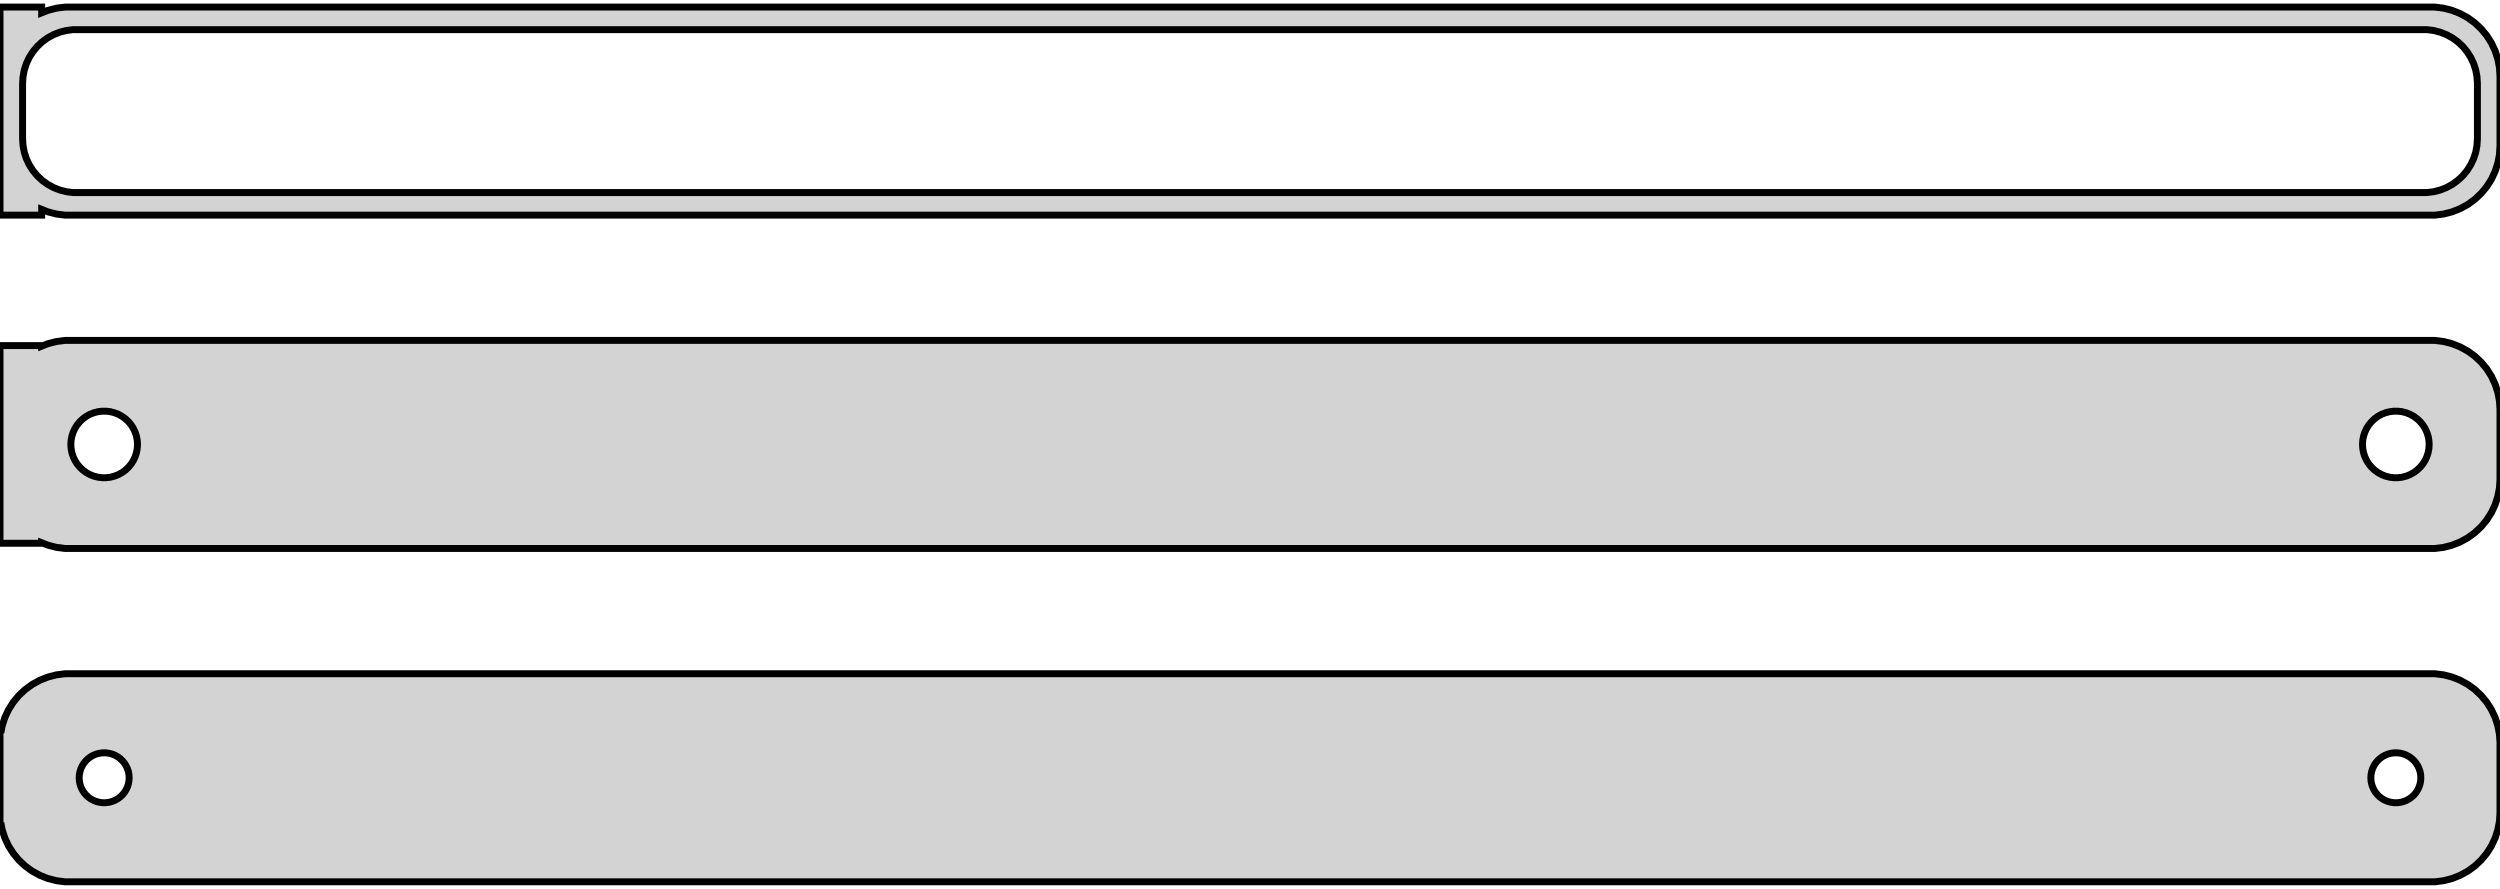 <?xml version="1.0" standalone="no"?>
<!DOCTYPE svg PUBLIC "-//W3C//DTD SVG 1.1//EN" "http://www.w3.org/Graphics/SVG/1.1/DTD/svg11.dtd">
<svg width="180mm" height="64mm" viewBox="-90 -104 180 64" xmlns="http://www.w3.org/2000/svg" version="1.1">
<title>OpenSCAD Model</title>
<path d="
M -87,-88.925 L -86.545,-88.745 L -85.937,-88.589 L -85.314,-88.51 L 85.314,-88.51 L 85.937,-88.589
 L 86.545,-88.745 L 87.129,-88.976 L 87.679,-89.278 L 88.187,-89.647 L 88.645,-90.077 L 89.045,-90.561
 L 89.382,-91.091 L 89.649,-91.659 L 89.843,-92.257 L 89.961,-92.873 L 90,-93.5 L 90,-98.5
 L 89.961,-99.127 L 89.843,-99.743 L 89.649,-100.341 L 89.382,-100.909 L 89.045,-101.439 L 88.645,-101.923
 L 88.187,-102.353 L 87.679,-102.722 L 87.129,-103.024 L 86.545,-103.255 L 85.937,-103.411 L 85.314,-103.49
 L -85.314,-103.49 L -85.937,-103.411 L -86.545,-103.255 L -87,-103.075 L -87,-103.49 L -90,-103.49
 L -90,-88.51 L -87,-88.51 z
M -84.743,-90.135 L -85.226,-90.196 L -85.697,-90.317 L -86.149,-90.496 L -86.575,-90.73 L -86.969,-91.016
 L -87.323,-91.349 L -87.633,-91.724 L -87.894,-92.134 L -88.101,-92.574 L -88.251,-93.037 L -88.342,-93.515
 L -88.373,-94 L -88.373,-98 L -88.342,-98.485 L -88.251,-98.963 L -88.101,-99.426 L -87.894,-99.866
 L -87.633,-100.276 L -87.323,-100.651 L -86.969,-100.984 L -86.575,-101.27 L -86.149,-101.504 L -85.697,-101.683
 L -85.226,-101.804 L -84.743,-101.865 L 84.743,-101.865 L 85.226,-101.804 L 85.697,-101.683 L 86.149,-101.504
 L 86.575,-101.27 L 86.969,-100.984 L 87.323,-100.651 L 87.633,-100.276 L 87.894,-99.866 L 88.101,-99.426
 L 88.251,-98.963 L 88.342,-98.485 L 88.373,-98 L 88.373,-94 L 88.342,-93.515 L 88.251,-93.037
 L 88.101,-92.574 L 87.894,-92.134 L 87.633,-91.724 L 87.323,-91.349 L 86.969,-91.016 L 86.575,-90.73
 L 86.149,-90.496 L 85.697,-90.317 L 85.226,-90.196 L 84.743,-90.135 z
M 85.937,-64.589 L 86.545,-64.745 L 87.129,-64.976 L 87.679,-65.278 L 88.187,-65.647 L 88.645,-66.077
 L 89.045,-66.561 L 89.382,-67.091 L 89.649,-67.659 L 89.843,-68.257 L 89.961,-68.873 L 90,-69.5
 L 90,-74.5 L 89.961,-75.127 L 89.843,-75.743 L 89.649,-76.341 L 89.382,-76.909 L 89.045,-77.439
 L 88.645,-77.923 L 88.187,-78.353 L 87.679,-78.722 L 87.129,-79.024 L 86.545,-79.255 L 85.937,-79.411
 L 85.314,-79.49 L -85.314,-79.49 L -85.937,-79.411 L -86.545,-79.255 L -87,-79.075 L -87,-79.115
 L -90,-79.115 L -90,-64.885 L -87,-64.885 L -87,-64.925 L -86.545,-64.745 L -85.937,-64.589
 L -85.314,-64.51 L 85.314,-64.51 z
M 82.349,-69.605 L 82.05,-69.642 L 81.758,-69.718 L 81.478,-69.828 L 81.214,-69.974 L 80.97,-70.151
 L 80.751,-70.357 L 80.558,-70.589 L 80.397,-70.844 L 80.269,-71.117 L 80.175,-71.403 L 80.119,-71.699
 L 80.1,-72 L 80.119,-72.301 L 80.175,-72.597 L 80.269,-72.883 L 80.397,-73.156 L 80.558,-73.411
 L 80.751,-73.643 L 80.97,-73.849 L 81.214,-74.026 L 81.478,-74.172 L 81.758,-74.282 L 82.05,-74.358
 L 82.349,-74.395 L 82.651,-74.395 L 82.95,-74.358 L 83.242,-74.282 L 83.522,-74.172 L 83.786,-74.026
 L 84.03,-73.849 L 84.249,-73.643 L 84.442,-73.411 L 84.603,-73.156 L 84.731,-72.883 L 84.825,-72.597
 L 84.881,-72.301 L 84.9,-72 L 84.881,-71.699 L 84.825,-71.403 L 84.731,-71.117 L 84.603,-70.844
 L 84.442,-70.589 L 84.249,-70.357 L 84.03,-70.151 L 83.786,-69.974 L 83.522,-69.828 L 83.242,-69.718
 L 82.95,-69.642 L 82.651,-69.605 z
M -82.651,-69.605 L -82.95,-69.642 L -83.242,-69.718 L -83.522,-69.828 L -83.786,-69.974 L -84.03,-70.151
 L -84.249,-70.357 L -84.442,-70.589 L -84.603,-70.844 L -84.731,-71.117 L -84.825,-71.403 L -84.881,-71.699
 L -84.9,-72 L -84.881,-72.301 L -84.825,-72.597 L -84.731,-72.883 L -84.603,-73.156 L -84.442,-73.411
 L -84.249,-73.643 L -84.03,-73.849 L -83.786,-74.026 L -83.522,-74.172 L -83.242,-74.282 L -82.95,-74.358
 L -82.651,-74.395 L -82.349,-74.395 L -82.05,-74.358 L -81.758,-74.282 L -81.478,-74.172 L -81.214,-74.026
 L -80.97,-73.849 L -80.751,-73.643 L -80.558,-73.411 L -80.397,-73.156 L -80.269,-72.883 L -80.175,-72.597
 L -80.119,-72.301 L -80.1,-72 L -80.119,-71.699 L -80.175,-71.403 L -80.269,-71.117 L -80.397,-70.844
 L -80.558,-70.589 L -80.751,-70.357 L -80.97,-70.151 L -81.214,-69.974 L -81.478,-69.828 L -81.758,-69.718
 L -82.05,-69.642 L -82.349,-69.605 z
M 85.937,-40.589 L 86.545,-40.745 L 87.129,-40.976 L 87.679,-41.278 L 88.187,-41.647 L 88.645,-42.077
 L 89.045,-42.561 L 89.382,-43.091 L 89.649,-43.659 L 89.843,-44.257 L 89.961,-44.873 L 90,-45.5
 L 90,-50.5 L 89.961,-51.127 L 89.843,-51.743 L 89.649,-52.341 L 89.382,-52.909 L 89.045,-53.439
 L 88.645,-53.923 L 88.187,-54.353 L 87.679,-54.722 L 87.129,-55.024 L 86.545,-55.255 L 85.937,-55.411
 L 85.314,-55.49 L -85.314,-55.49 L -85.937,-55.411 L -86.545,-55.255 L -87.129,-55.024 L -87.679,-54.722
 L -88.187,-54.353 L -88.645,-53.923 L -89.045,-53.439 L -89.382,-52.909 L -89.649,-52.341 L -89.843,-51.743
 L -89.9,-51.444 L -90,-51.444 L -90,-44.556 L -89.9,-44.556 L -89.843,-44.257 L -89.649,-43.659
 L -89.382,-43.091 L -89.045,-42.561 L -88.645,-42.077 L -88.187,-41.647 L -87.679,-41.278 L -87.129,-40.976
 L -86.545,-40.745 L -85.937,-40.589 L -85.314,-40.51 L 85.314,-40.51 z
M 82.387,-46.204 L 82.163,-46.232 L 81.944,-46.288 L 81.734,-46.371 L 81.535,-46.48 L 81.353,-46.613
 L 81.188,-46.768 L 81.044,-46.942 L 80.923,-47.133 L 80.826,-47.337 L 80.757,-47.552 L 80.714,-47.774
 L 80.7,-48 L 80.714,-48.226 L 80.757,-48.448 L 80.826,-48.663 L 80.923,-48.867 L 81.044,-49.058
 L 81.188,-49.232 L 81.353,-49.387 L 81.535,-49.52 L 81.734,-49.629 L 81.944,-49.712 L 82.163,-49.768
 L 82.387,-49.796 L 82.613,-49.796 L 82.837,-49.768 L 83.056,-49.712 L 83.266,-49.629 L 83.465,-49.52
 L 83.647,-49.387 L 83.812,-49.232 L 83.956,-49.058 L 84.077,-48.867 L 84.174,-48.663 L 84.243,-48.448
 L 84.286,-48.226 L 84.3,-48 L 84.286,-47.774 L 84.243,-47.552 L 84.174,-47.337 L 84.077,-47.133
 L 83.956,-46.942 L 83.812,-46.768 L 83.647,-46.613 L 83.465,-46.48 L 83.266,-46.371 L 83.056,-46.288
 L 82.837,-46.232 L 82.613,-46.204 z
M -82.613,-46.204 L -82.837,-46.232 L -83.056,-46.288 L -83.266,-46.371 L -83.465,-46.48 L -83.647,-46.613
 L -83.812,-46.768 L -83.956,-46.942 L -84.077,-47.133 L -84.174,-47.337 L -84.243,-47.552 L -84.286,-47.774
 L -84.3,-48 L -84.286,-48.226 L -84.243,-48.448 L -84.174,-48.663 L -84.077,-48.867 L -83.956,-49.058
 L -83.812,-49.232 L -83.647,-49.387 L -83.465,-49.52 L -83.266,-49.629 L -83.056,-49.712 L -82.837,-49.768
 L -82.613,-49.796 L -82.387,-49.796 L -82.163,-49.768 L -81.944,-49.712 L -81.734,-49.629 L -81.535,-49.52
 L -81.353,-49.387 L -81.188,-49.232 L -81.044,-49.058 L -80.923,-48.867 L -80.826,-48.663 L -80.757,-48.448
 L -80.714,-48.226 L -80.7,-48 L -80.714,-47.774 L -80.757,-47.552 L -80.826,-47.337 L -80.923,-47.133
 L -81.044,-46.942 L -81.188,-46.768 L -81.353,-46.613 L -81.535,-46.48 L -81.734,-46.371 L -81.944,-46.288
 L -82.163,-46.232 L -82.387,-46.204 z
" stroke="black" fill="lightgray" stroke-width="0.5"/>
</svg>
